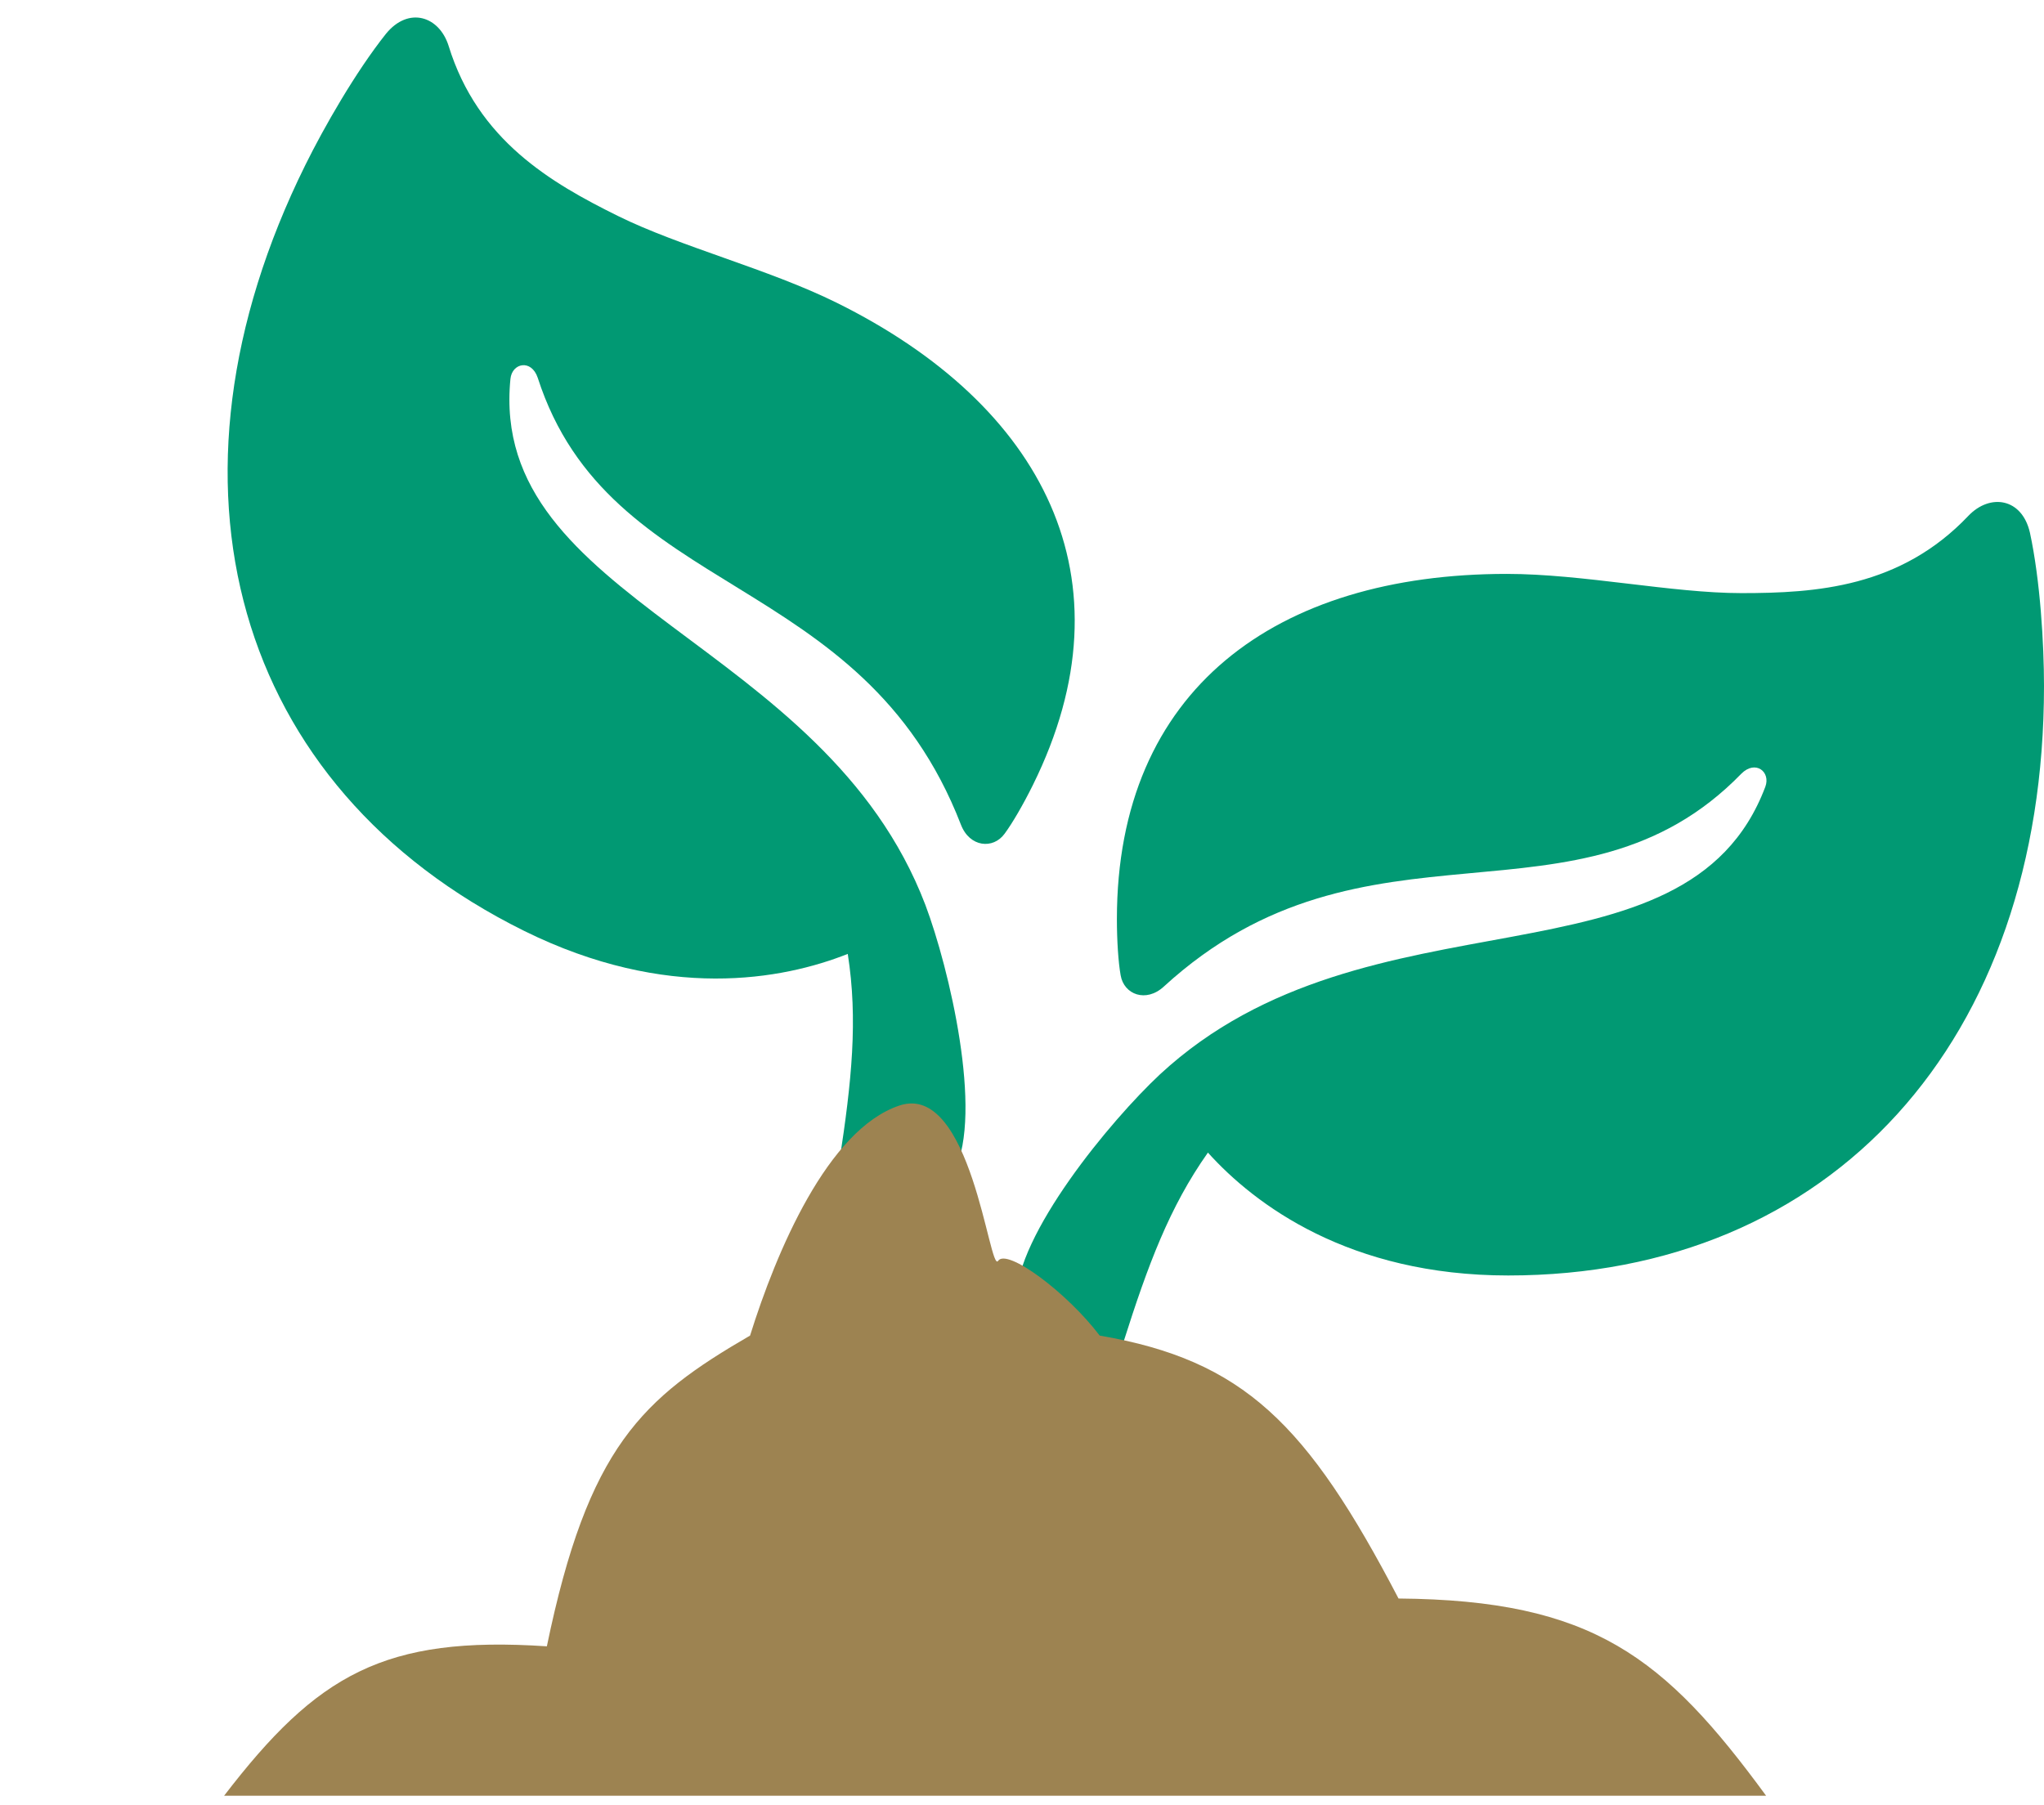 <svg width="171" height="151" viewBox="0 0 171 151" fill="none" xmlns="http://www.w3.org/2000/svg">
<path d="M32.294 2.822C29.745 6.026 27.115 10.634 25.548 13.8C12.374 40.422 19.574 65.876 43.848 77.888C55.774 83.789 65.473 81.978 70.923 79.815C71.789 85.322 71.249 90.484 70.224 97.156C69.899 99.141 70.782 100.454 72.154 101.132C74.863 102.473 78.246 101.213 79.847 97.978C82.266 93.089 79.406 80.992 77.417 75.717C68.932 53.481 40.852 50.399 42.703 31.702C42.838 30.367 44.452 30.027 44.985 31.605C50.979 50.201 72.102 47.606 80.39 69.001C81.118 70.894 83.085 71.079 84.044 69.759C84.708 68.861 85.614 67.296 86.414 65.678C94.942 48.445 87.262 33.875 69.989 25.327C64.289 22.507 56.892 20.641 51.685 18.065C46.092 15.297 39.968 11.741 37.53 3.836C36.747 1.347 34.18 0.515 32.294 2.822Z" fill="#019973"/>
<path d="M169.822 44.566C170.686 48.568 171 53.865 171 57.397C171 87.101 153.258 106.721 126.175 106.721C112.869 106.721 104.979 100.795 101.054 96.44C97.835 100.992 96.03 105.857 93.989 112.292C93.4 114.215 92.026 115 90.495 115C87.473 115 85 112.371 85 108.761C85 103.307 92.929 93.732 97.05 89.887C114.517 73.72 141.051 83.412 147.685 65.833C148.156 64.578 146.86 63.557 145.683 64.734C132.063 78.743 114.282 67.05 97.364 82.549C95.873 83.922 94.028 83.216 93.753 81.607C93.557 80.509 93.439 78.704 93.439 76.899C93.439 57.671 106.785 48.019 126.057 48.019C132.416 48.019 139.874 49.627 145.683 49.627C151.924 49.627 158.989 49.157 164.681 43.153C166.486 41.269 169.155 41.662 169.822 44.566Z" fill="#019973"/>
<path d="M147.75 150.25H18.75C26.52 140.119 32.145 136.841 45.75 137.75C49.202 121.044 53.722 116.991 62.75 111.75C64.94 104.734 69.25 94.5 75.25 92.5C81.25 90.5 82.77 106.594 83.5 105.5C84.23 104.405 89.259 108.134 92 111.75C104.039 113.822 109.353 119.1 117 133.75C133.253 133.884 139.231 138.619 147.75 150.25Z" fill="#9D8351"/>
</svg>
